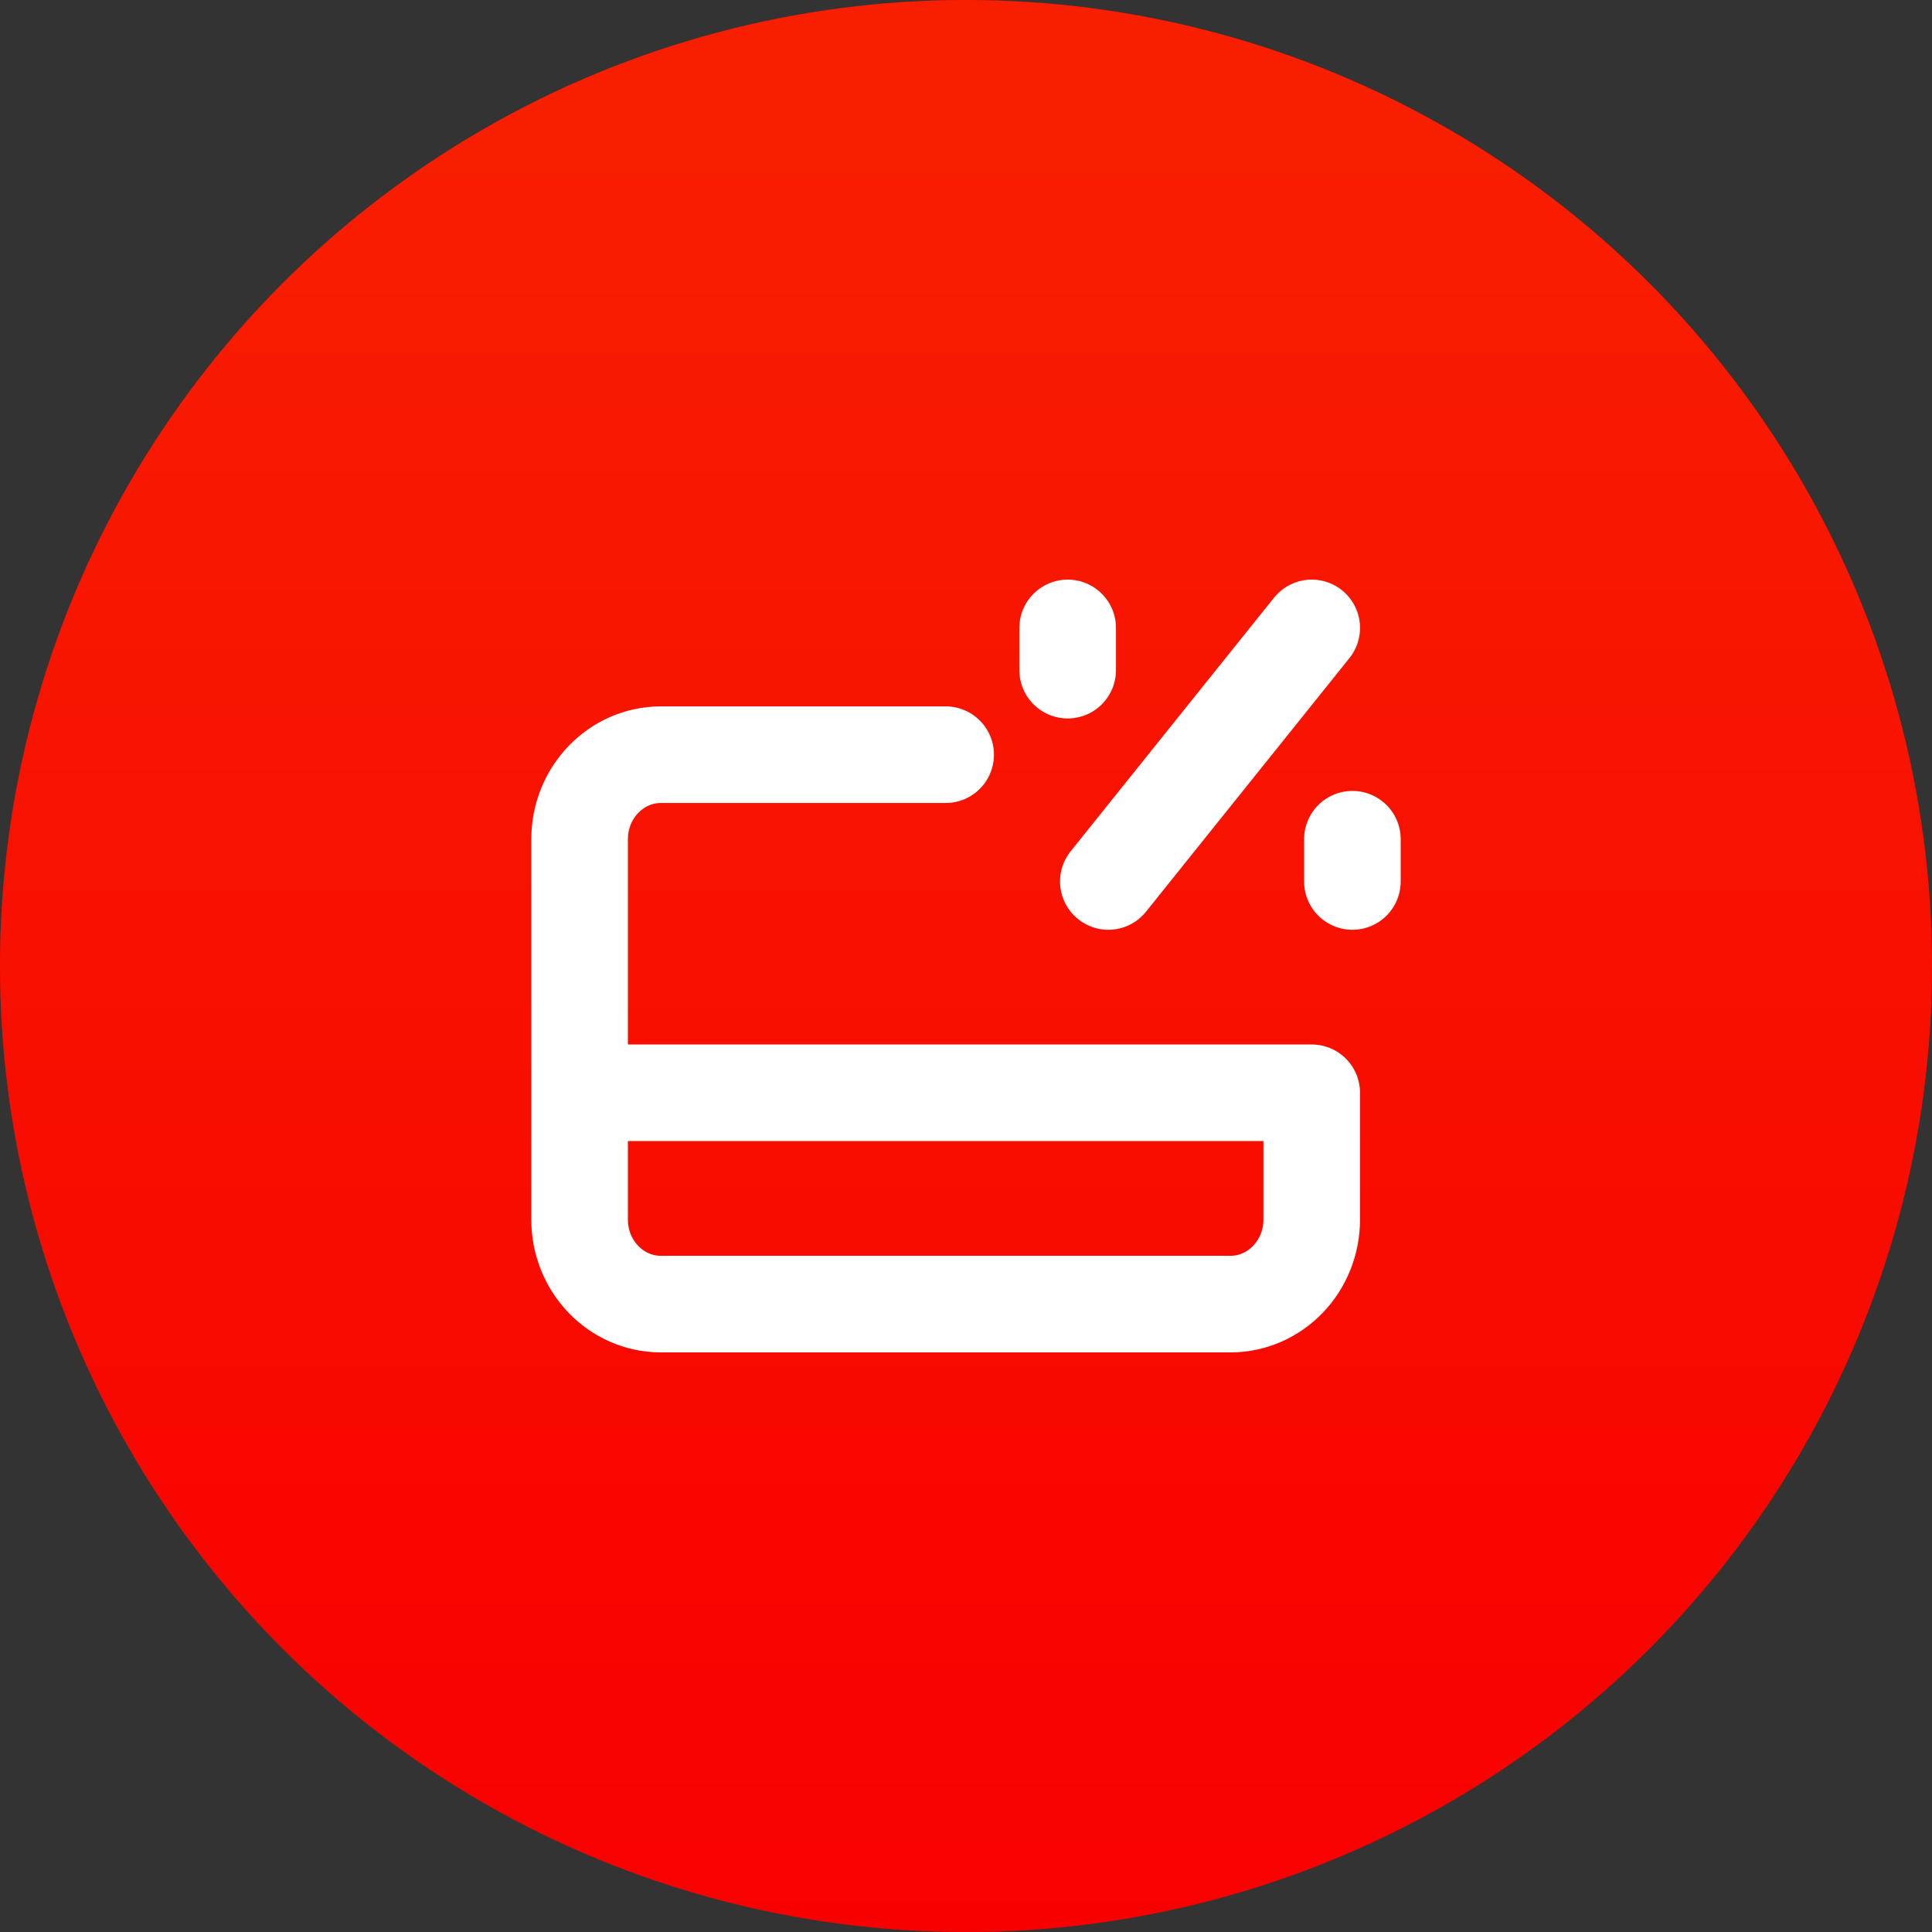 <svg width="40" height="40" viewBox="0 0 40 40" fill="none" xmlns="http://www.w3.org/2000/svg">
<rect x="0" y="0" width="40" height="40" fill="#333333" stroke="none"/>
<circle cx="20" cy="20" r="20" fill="#F00000"/>
<circle cx="20" cy="20" r="20" fill="url(#paint0_linear_183_38)" fill-opacity="0.5"/>
<path d="M19.579 15.625H13.684C12.754 15.625 12 16.409 12 17.375V22.625M12 22.625V25.25C12 26.216 12.754 27 13.684 27H25.474C26.404 27 27.158 26.216 27.158 25.25V22.625H12ZM27.158 13L22.947 18.25M22.105 13V13.875M28 17.375V18.25" stroke="white" stroke-width="2" stroke-linecap="round" stroke-linejoin="round"/>
<defs>
<linearGradient id="paint0_linear_183_38" x1="20" y1="0" x2="20" y2="40" gradientUnits="userSpaceOnUse">
<stop offset="0.059" stop-color="#FF3D00"/>
<stop offset="1" stop-color="#FF0000"/>
</linearGradient>
</defs>
</svg>

